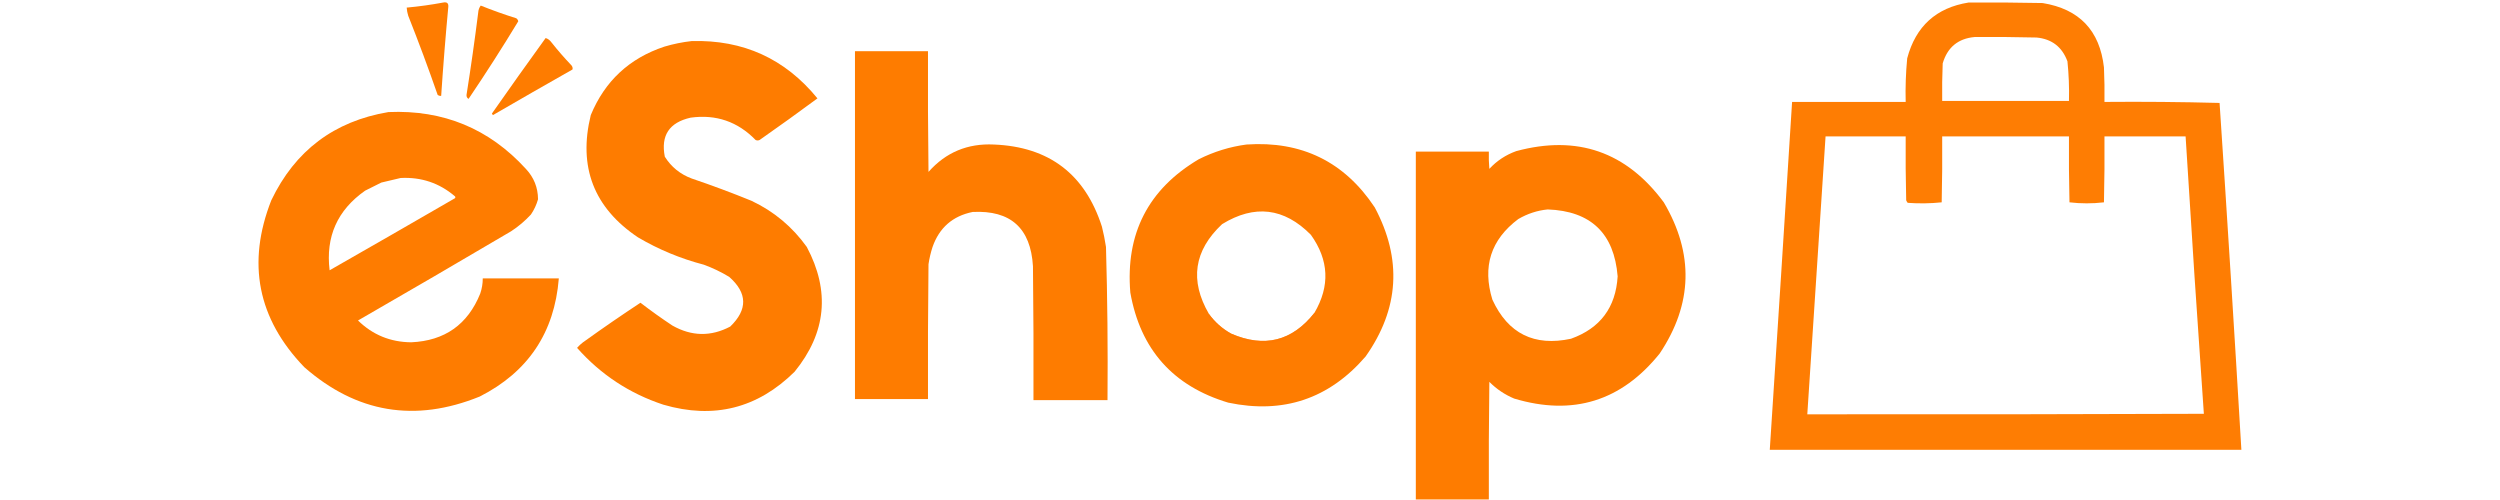 <svg
    xmlns="http://www.w3.org/2000/svg"
    version="1.1"
    width="200px"
    height="40px"
    style="shape-rendering:geometricPrecision; text-rendering:geometricPrecision; image-rendering:auto; fill-rule:evenodd; clip-rule:evenodd;"
    xmlnsXlink="http://www.w3.org/1999/xlink"
    
    viewBox="0 0 2000 493"
  >
    <g>
      <path
        style="opacity: 0.996"
        fill="#fe7c00"
        d="M 204.5,2.5 C 208.24,1.741 209.907,3.241 209.5,7C 206.779,36.14 204.446,65.307 202.5,94.5C 201.178,94.67 200.011,94.337 199,93.5C 189.902,67.301 180.235,41.301 170,15.5C 169.178,12.883 168.678,10.216 168.5,7.5C 180.709,6.374 192.709,4.708 204.5,2.5 Z"
      />
    </g>
    <g>
      <path
        style="opacity: 0.988"
        fill="#fe7c00"
        d="M 1708.5,2.5 C 1732.84,2.333 1757.17,2.5 1781.5,3C 1817.72,8.887 1837.89,30.054 1842,66.5C 1842.5,77.828 1842.67,89.162 1842.5,100.5C 1880.41,100.17 1918.24,100.504 1956,101.5C 1963.59,215.478 1970.76,329.478 1977.5,443.5C 1822.5,443.5 1667.5,443.5 1512.5,443.5C 1519.98,329.167 1527.31,214.834 1534.5,100.5C 1571.83,100.5 1609.17,100.5 1646.5,100.5C 1646.13,86.126 1646.63,71.793 1648,57.5C 1656.37,25.951 1676.54,7.618 1708.5,2.5 Z M 1714.5,36.5 C 1734.84,36.333 1755.17,36.5 1775.5,37C 1790.57,38.401 1800.74,46.234 1806,60.5C 1807.33,73.462 1807.83,86.462 1807.5,99.5C 1765.83,99.5 1724.17,99.5 1682.5,99.5C 1682.33,87.162 1682.5,74.829 1683,62.5C 1687.67,46.653 1698.17,37.986 1714.5,36.5 Z M 1567.5,134.5 C 1593.83,134.5 1620.17,134.5 1646.5,134.5C 1646.33,155.503 1646.5,176.503 1647,197.5C 1647.37,198.416 1647.87,199.25 1648.5,200C 1659.74,200.82 1670.91,200.653 1682,199.5C 1682.5,177.836 1682.67,156.169 1682.5,134.5C 1724.17,134.5 1765.83,134.5 1807.5,134.5C 1807.33,156.169 1807.5,177.836 1808,199.5C 1819.33,200.833 1830.67,200.833 1842,199.5C 1842.5,177.836 1842.67,156.169 1842.5,134.5C 1869.17,134.5 1895.83,134.5 1922.5,134.5C 1928.12,225.745 1934.12,316.911 1940.5,408C 1810.17,408.5 1679.83,408.667 1549.5,408.5C 1555.45,317.159 1561.45,225.825 1567.5,134.5 Z"
      />
    </g>
    <g>
      <path
        style="opacity: 0.997"
        fill="#fe7c00"
        d="M 241.5,5.5 C 252.975,10.122 264.642,14.288 276.5,18C 277.574,18.739 278.241,19.739 278.5,21C 262.783,46.944 246.45,72.444 229.5,97.5C 228.009,96.652 227.342,95.319 227.5,93.5C 231.768,66.56 235.601,39.56 239,12.5C 239.168,9.823 240.001,7.49 241.5,5.5 Z"
      />
    </g>
    <g>
      <path
        style="opacity: 0.998"
        fill="#fe7c00"
        d="M 305.5,37.5 C 307.716,38.203 309.549,39.536 311,41.5C 317.294,49.462 323.96,57.129 331,64.5C 331.982,65.759 332.315,67.092 332,68.5C 305.752,83.374 279.585,98.374 253.5,113.5C 253.167,113 252.833,112.5 252.5,112C 269.983,87.02 287.65,62.187 305.5,37.5 Z"
      />
    </g>
    <g>
      <path
        style="opacity: 1"
        fill="#fe7c00"
        d="M 449.5,40.5 C 500.254,39.049 541.587,57.883 573.5,97C 554.707,110.902 535.707,124.569 516.5,138C 515.167,138.667 513.833,138.667 512.5,138C 494.89,119.907 473.556,112.574 448.5,116C 427.401,120.727 418.901,133.56 423,154.5C 429.343,164.607 438.177,171.774 449.5,176C 469.399,182.744 489.065,190.077 508.5,198C 530.615,208.45 548.782,223.616 563,243.5C 586.191,287.117 582.191,328.117 551,366.5C 514.39,402.691 471.223,413.524 421.5,399C 388.131,387.961 359.797,369.295 336.5,343C 338.871,340.294 341.537,337.961 344.5,336C 362.423,323.124 380.589,310.624 399,298.5C 409.211,306.373 419.711,313.873 430.5,321C 449.469,331.712 468.469,332.046 487.5,322C 504.868,305.243 504.535,288.91 486.5,273C 478.563,268.198 470.23,264.198 461.5,261C 438.482,254.983 416.816,245.983 396.5,234C 352.972,204.76 337.472,164.593 350,113.5C 363.842,79.982 388.009,57.482 422.5,46C 431.48,43.332 440.48,41.498 449.5,40.5 Z"
      />
    </g>
    <g>
      <path
        style="opacity:1"
        fill="#fe7c00"
        d="M 610.5,50.5 C 634.5,50.5 658.5,50.5 682.5,50.5C 682.333,90.168 682.5,129.835 683,169.5C 700.032,150.245 721.532,141.245 747.5,142.5C 801.861,144.693 837.361,171.693 854,223.5C 855.652,230.106 856.985,236.773 858,243.5C 859.426,293.817 859.926,344.15 859.5,394.5C 835.167,394.5 810.833,394.5 786.5,394.5C 786.667,350.499 786.5,306.499 786,262.5C 783.749,224.909 763.916,207.076 726.5,209C 706.82,213.012 693.653,224.512 687,243.5C 685.194,249.056 683.861,254.722 683,260.5C 682.5,304.832 682.333,349.165 682.5,393.5C 658.5,393.5 634.5,393.5 610.5,393.5C 610.5,279.167 610.5,164.833 610.5,50.5 Z"
      />
    </g>
    <g>
      <path
        style="opacity:1"
        fill="#fe7c00"
        d="M 150.5,110.5 C 204.603,108.151 249.77,126.818 286,166.5C 293.924,174.939 297.924,184.939 298,196.5C 296.459,201.912 294.126,206.912 291,211.5C 285.149,217.831 278.649,223.331 271.5,228C 221.331,257.586 170.997,286.919 120.5,316C 135.004,330.176 152.504,337.342 173,337.5C 206.018,336.004 228.685,320.004 241,289.5C 242.673,284.637 243.506,279.637 243.5,274.5C 268.5,274.5 293.5,274.5 318.5,274.5C 314.227,327.93 288.227,366.763 240.5,391C 176.739,416.847 119.072,407.18 67.5,362C 21.525,314.244 10.692,259.411 35,197.5C 58.483,148.514 96.983,119.514 150.5,110.5 Z M 162.5,175.5 C 182.843,174.447 200.676,180.447 216,193.5C 216.667,194.167 216.667,194.833 216,195.5C 174.915,219.293 133.748,242.96 92.5,266.5C 88.485,233.362 100.152,207.195 127.5,188C 132.833,185.333 138.167,182.667 143.5,180C 149.945,178.416 156.278,176.916 162.5,175.5 Z"
      />
    </g>
    <g>
      <path
        style="opacity: 0.999"
        fill="#fe7c00"
        d="M 996.5,142.5 C 1050.91,138.79 1093.08,159.457 1123,204.5C 1150.16,255.496 1147.16,304.496 1114,351.5C 1077.95,393.25 1032.79,408.416 978.5,397C 924.08,380.679 891.913,344.513 882,288.5C 877.14,230.382 899.64,186.549 949.5,157C 964.486,149.511 980.153,144.677 996.5,142.5 Z M 1063.5,308.5 C 1041.56,336.318 1014.23,343.152 981.5,329C 972.655,324.098 965.322,317.598 959.5,309.5C 940.372,276.56 944.706,247.06 972.5,221C 1004.51,201.348 1033.67,204.848 1060,231.5C 1077.87,256.406 1079.04,282.073 1063.5,308.5 Z"
      />
    </g>
    <g>
      <path
        style="opacity:1"
        fill="#fe7c00"
        d="M 1235.5,492.5 C 1211.5,492.5 1187.5,492.5 1163.5,492.5C 1163.5,378.167 1163.5,263.833 1163.5,149.5C 1187.5,149.5 1211.5,149.5 1235.5,149.5C 1235.33,155.176 1235.5,160.843 1236,166.5C 1243.3,158.583 1252.13,152.749 1262.5,149C 1322.57,132.799 1371.07,149.632 1408,199.5C 1437.86,250.085 1436.52,299.752 1404,348.5C 1366.24,395.528 1318.41,410.361 1260.5,393C 1251.17,389.097 1243.01,383.597 1236,376.5C 1235.5,415.165 1235.33,453.832 1235.5,492.5 Z M 1293.5,206.5 C 1336.06,208.061 1359.06,230.061 1362.5,272.5C 1360.65,303.168 1345.32,323.668 1316.5,334C 1280.24,341.786 1254.41,328.952 1239,295.5C 1228.94,262.847 1237.44,236.347 1264.5,216C 1273.61,210.684 1283.28,207.517 1293.5,206.5 Z"
      />
    </g>
    <g>
      <path
        style="opacity: 0.668"
        fill="#fe7800"
        d="M 1063.5,308.5 C 1064.24,308.369 1064.91,308.536 1065.5,309C 1039.93,341.307 1009.26,347.307 973.5,327C 968.618,321.95 963.618,317.117 958.5,312.5C 959.127,311.583 959.461,310.583 959.5,309.5C 965.322,317.598 972.655,324.098 981.5,329C 1014.23,343.152 1041.56,336.318 1063.5,308.5 Z"
      />
    </g>
  </svg>